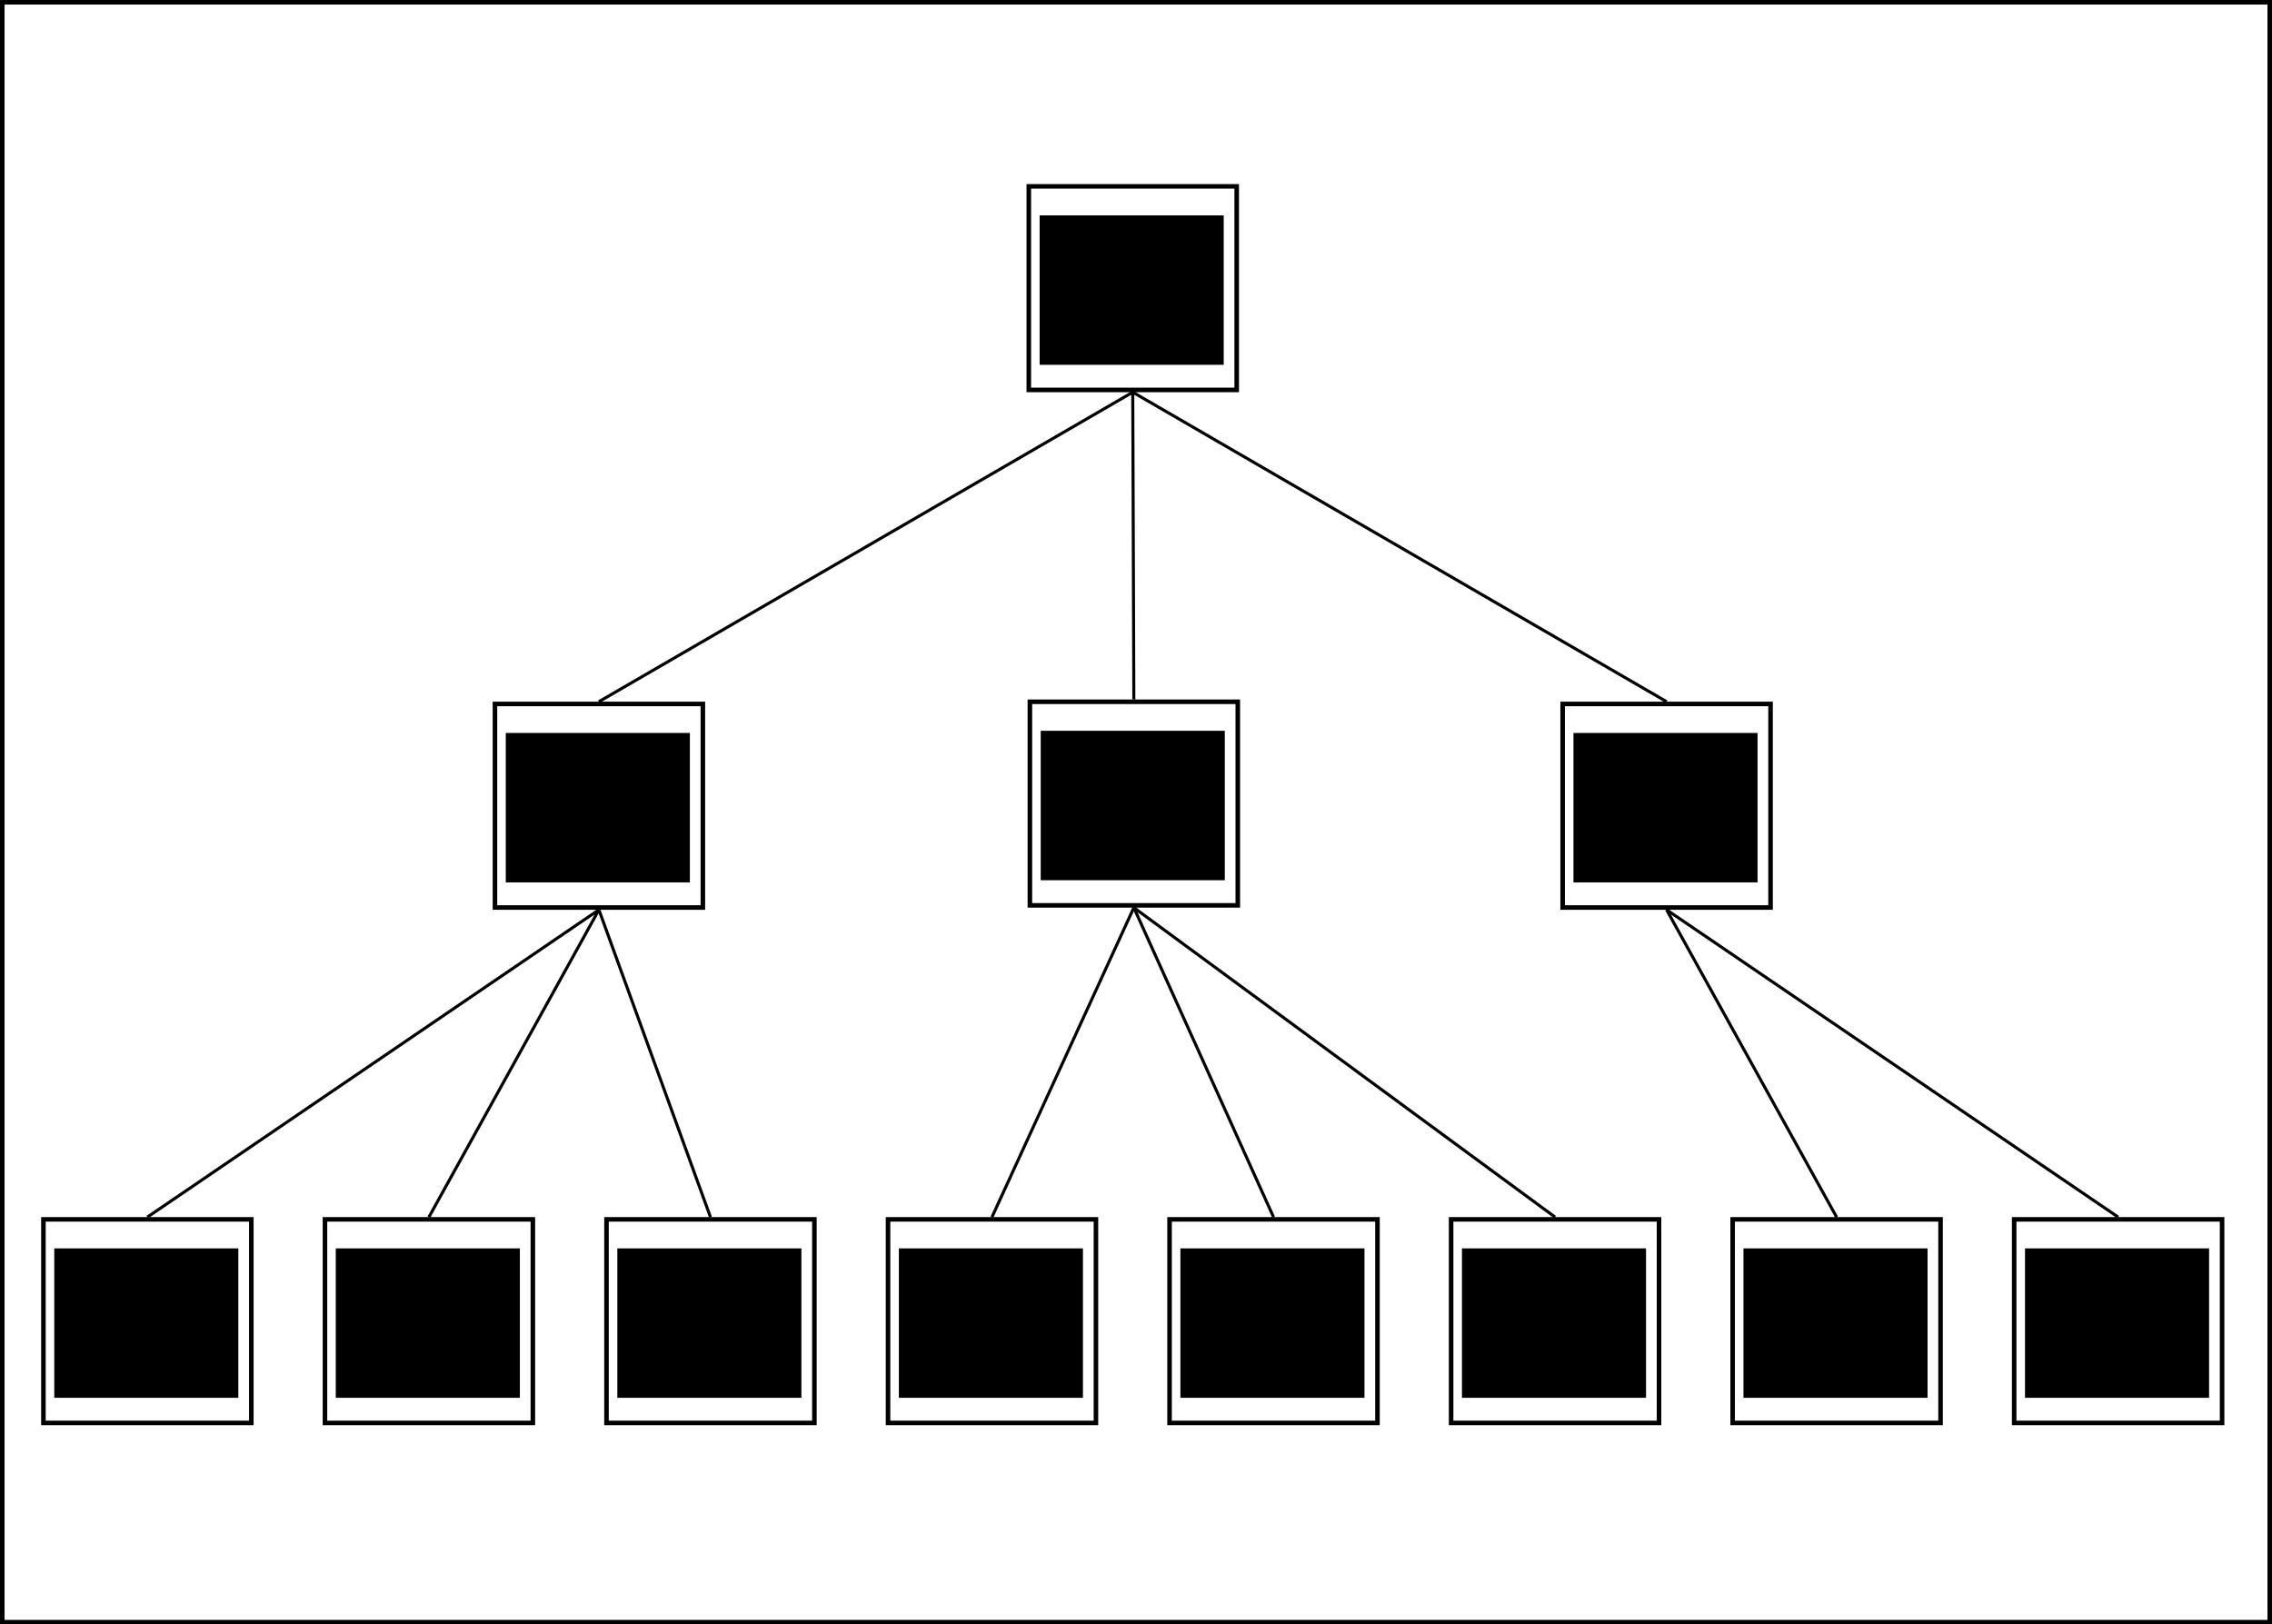 <?xml version="1.0" encoding="UTF-8" standalone="no"?>
<!-- Created with Inkscape (http://www.inkscape.org/) -->

<svg
   xmlns:dc="http://purl.org/dc/elements/1.1/"
   xmlns:cc="http://creativecommons.org/ns#"
   xmlns:rdf="http://www.w3.org/1999/02/22-rdf-syntax-ns#"
   xmlns:svg="http://www.w3.org/2000/svg"
   xmlns="http://www.w3.org/2000/svg"
   xmlns:sodipodi="http://sodipodi.sourceforge.net/DTD/sodipodi-0.dtd"
   xmlns:inkscape="http://www.inkscape.org/namespaces/inkscape"
   width="211.485mm"
   height="151.211mm"
   viewBox="0 0 749.357 535.786"
   id="svg2"
   version="1.1"
   inkscape:version="0.91 r13725"
   sodipodi:docname="tree.svg">
  <defs
     id="defs4" />
  <sodipodi:namedview
     id="base"
     pagecolor="#ffffff"
     bordercolor="#666666"
     borderopacity="1.0"
     inkscape:pageopacity="0.0"
     inkscape:pageshadow="2"
     inkscape:zoom="1.4"
     inkscape:cx="289.26182"
     inkscape:cy="241.15974"
     inkscape:document-units="px"
     inkscape:current-layer="layer1"
     showgrid="false"
     inkscape:window-width="1920"
     inkscape:window-height="1080"
     inkscape:window-x="1366"
     inkscape:window-y="0"
     inkscape:window-maximized="1"
     inkscape:snap-bbox="true"
     inkscape:snap-bbox-edge-midpoints="true"
     fit-margin-top="0"
     fit-margin-left="0"
     fit-margin-right="0"
     fit-margin-bottom="0" />
  <g
     inkscape:label="Layer 1"
     inkscape:groupmode="layer"
     id="layer1"
     transform="translate(2.179,0.531)">
    <g
       id="g4363"
       transform="translate(69.286,-0.714)">
      <rect
         y="61.648"
         x="267.857"
         height="67.143"
         width="68.571"
         id="rect4186"
         style="fill:none;fill-opacity:1;stroke:#000000;stroke-width:1.5;stroke-miterlimit:4;stroke-dasharray:none;stroke-opacity:1" />
      <flowRoot
         transform="translate(0,6)"
         style="font-style:normal;font-weight:normal;font-size:40px;line-height:125%;font-family:sans-serif;letter-spacing:0px;word-spacing:0px;fill:#000000;fill-opacity:1;stroke:none;stroke-width:1px;stroke-linecap:butt;stroke-linejoin:miter;stroke-opacity:1"
         id="flowRoot4188"
         xml:space="preserve"><flowRegion
           id="flowRegion4190"><rect
             y="65.219"
             x="271.429"
             height="49.286"
             width="60.714"
             id="rect4192" /></flowRegion><flowPara
           style="text-align:center;text-anchor:middle"
           id="flowPara4194">0</flowPara></flowRoot>    </g>
    <g
       id="g4624"
       transform="translate(22.5,20)">
      <g
         id="g4363-4"
         transform="translate(-129.286,150)">
        <rect
           style="fill:none;fill-opacity:1;stroke:#000000;stroke-width:1.5;stroke-miterlimit:4;stroke-dasharray:none;stroke-opacity:1"
           id="rect4186-9"
           width="68.571"
           height="67.143"
           x="267.857"
           y="61.648" />
        <flowRoot
           xml:space="preserve"
           id="flowRoot4188-8"
           style="font-style:normal;font-weight:normal;font-size:40px;line-height:125%;font-family:sans-serif;letter-spacing:0px;word-spacing:0px;fill:#000000;fill-opacity:1;stroke:none;stroke-width:1px;stroke-linecap:butt;stroke-linejoin:miter;stroke-opacity:1"
           transform="translate(0,6)"><flowRegion
             id="flowRegion4190-1"><rect
               id="rect4192-6"
               width="60.714"
               height="49.286"
               x="271.429"
               y="65.219" /></flowRegion><flowPara
             id="flowPara4194-1"
             style="text-align:center;text-anchor:middle">1</flowPara></flowRoot>      </g>
      <g
         id="g4363-4-6"
         transform="translate(47.143,149.286)">
        <rect
           style="fill:none;fill-opacity:1;stroke:#000000;stroke-width:1.5;stroke-miterlimit:4;stroke-dasharray:none;stroke-opacity:1"
           id="rect4186-9-2"
           width="68.571"
           height="67.143"
           x="267.857"
           y="61.648" />
        <flowRoot
           xml:space="preserve"
           id="flowRoot4188-8-1"
           style="font-style:normal;font-weight:normal;font-size:40px;line-height:125%;font-family:sans-serif;letter-spacing:0px;word-spacing:0px;fill:#000000;fill-opacity:1;stroke:none;stroke-width:1px;stroke-linecap:butt;stroke-linejoin:miter;stroke-opacity:1"
           transform="translate(0,6)"><flowRegion
             id="flowRegion4190-1-7"><rect
               id="rect4192-6-5"
               width="60.714"
               height="49.286"
               x="271.429"
               y="65.219" /></flowRegion><flowPara
             id="flowPara4194-1-0"
             style="text-align:center;text-anchor:middle">5</flowPara></flowRoot>      </g>
      <g
         id="g4363-4-4"
         transform="translate(222.857,150)">
        <rect
           style="fill:none;fill-opacity:1;stroke:#000000;stroke-width:1.5;stroke-miterlimit:4;stroke-dasharray:none;stroke-opacity:1"
           id="rect4186-9-3"
           width="68.571"
           height="67.143"
           x="267.857"
           y="61.648" />
        <flowRoot
           xml:space="preserve"
           id="flowRoot4188-8-8"
           style="font-style:normal;font-weight:normal;font-size:40px;line-height:125%;font-family:sans-serif;letter-spacing:0px;word-spacing:0px;fill:#000000;fill-opacity:1;stroke:none;stroke-width:1px;stroke-linecap:butt;stroke-linejoin:miter;stroke-opacity:1"
           transform="translate(0,6)"><flowRegion
             id="flowRegion4190-1-2"><rect
               id="rect4192-6-2"
               width="60.714"
               height="49.286"
               x="271.429"
               y="65.219" /></flowRegion><flowPara
             id="flowPara4194-1-4"
             style="text-align:center;text-anchor:middle">9</flowPara></flowRoot>      </g>
    </g>
    <g
       id="g4574"
       transform="translate(0,1.4477828e-5)">
      <g
         id="g4363-4-63"
         transform="translate(-255.714,340)">
        <rect
           style="fill:none;fill-opacity:1;stroke:#000000;stroke-width:1.5;stroke-miterlimit:4;stroke-dasharray:none;stroke-opacity:1"
           id="rect4186-9-4"
           width="68.571"
           height="67.143"
           x="267.857"
           y="61.648" />
        <flowRoot
           xml:space="preserve"
           id="flowRoot4188-8-3"
           style="font-style:normal;font-weight:normal;font-size:40px;line-height:125%;font-family:sans-serif;letter-spacing:0px;word-spacing:0px;fill:#000000;fill-opacity:1;stroke:none;stroke-width:1px;stroke-linecap:butt;stroke-linejoin:miter;stroke-opacity:1"
           transform="translate(0,6)"><flowRegion
             id="flowRegion4190-1-4"><rect
               id="rect4192-6-9"
               width="60.714"
               height="49.286"
               x="271.429"
               y="65.219" /></flowRegion><flowPara
             id="flowPara4194-1-5"
             style="text-align:center;text-anchor:middle">2</flowPara></flowRoot>      </g>
      <g
         id="g4363-4-3"
         transform="translate(-162.857,340)">
        <rect
           style="fill:none;fill-opacity:1;stroke:#000000;stroke-width:1.5;stroke-miterlimit:4;stroke-dasharray:none;stroke-opacity:1"
           id="rect4186-9-7"
           width="68.571"
           height="67.143"
           x="267.857"
           y="61.648" />
        <flowRoot
           xml:space="preserve"
           id="flowRoot4188-8-6"
           style="font-style:normal;font-weight:normal;font-size:40px;line-height:125%;font-family:sans-serif;letter-spacing:0px;word-spacing:0px;fill:#000000;fill-opacity:1;stroke:none;stroke-width:1px;stroke-linecap:butt;stroke-linejoin:miter;stroke-opacity:1"
           transform="translate(0,6)"><flowRegion
             id="flowRegion4190-1-27"><rect
               id="rect4192-6-1"
               width="60.714"
               height="49.286"
               x="271.429"
               y="65.219" /></flowRegion><flowPara
             id="flowPara4194-1-8"
             style="text-align:center;text-anchor:middle">3</flowPara></flowRoot>      </g>
      <g
         id="g4363-4-7"
         transform="translate(-70,340)">
        <rect
           style="fill:none;fill-opacity:1;stroke:#000000;stroke-width:1.5;stroke-miterlimit:4;stroke-dasharray:none;stroke-opacity:1"
           id="rect4186-9-0"
           width="68.571"
           height="67.143"
           x="267.857"
           y="61.648" />
        <flowRoot
           xml:space="preserve"
           id="flowRoot4188-8-0"
           style="font-style:normal;font-weight:normal;font-size:40px;line-height:125%;font-family:sans-serif;letter-spacing:0px;word-spacing:0px;fill:#000000;fill-opacity:1;stroke:none;stroke-width:1px;stroke-linecap:butt;stroke-linejoin:miter;stroke-opacity:1"
           transform="translate(0,6)"><flowRegion
             id="flowRegion4190-1-5"><rect
               id="rect4192-6-3"
               width="60.714"
               height="49.286"
               x="271.429"
               y="65.219" /></flowRegion><flowPara
             id="flowPara4194-1-89"
             style="text-align:center;text-anchor:middle">4</flowPara></flowRoot>      </g>
      <g
         id="g4363-4-47"
         transform="translate(22.857,340)">
        <rect
           style="fill:none;fill-opacity:1;stroke:#000000;stroke-width:1.5;stroke-miterlimit:4;stroke-dasharray:none;stroke-opacity:1"
           id="rect4186-9-6"
           width="68.571"
           height="67.143"
           x="267.857"
           y="61.648" />
        <flowRoot
           xml:space="preserve"
           id="flowRoot4188-8-4"
           style="font-style:normal;font-weight:normal;font-size:40px;line-height:125%;font-family:sans-serif;letter-spacing:0px;word-spacing:0px;fill:#000000;fill-opacity:1;stroke:none;stroke-width:1px;stroke-linecap:butt;stroke-linejoin:miter;stroke-opacity:1"
           transform="translate(0,6)"><flowRegion
             id="flowRegion4190-1-1"><rect
               id="rect4192-6-95"
               width="60.714"
               height="49.286"
               x="271.429"
               y="65.219" /></flowRegion><flowPara
             id="flowPara4194-1-6"
             style="text-align:center;text-anchor:middle">6</flowPara></flowRoot>      </g>
      <g
         id="g4363-4-49"
         transform="translate(208.572,340)">
        <rect
           style="fill:none;fill-opacity:1;stroke:#000000;stroke-width:1.5;stroke-miterlimit:4;stroke-dasharray:none;stroke-opacity:1"
           id="rect4186-9-47"
           width="68.571"
           height="67.143"
           x="267.857"
           y="61.648" />
        <flowRoot
           xml:space="preserve"
           id="flowRoot4188-8-37"
           style="font-style:normal;font-weight:normal;font-size:40px;line-height:125%;font-family:sans-serif;letter-spacing:0px;word-spacing:0px;fill:#000000;fill-opacity:1;stroke:none;stroke-width:1px;stroke-linecap:butt;stroke-linejoin:miter;stroke-opacity:1"
           transform="translate(0,6)"><flowRegion
             id="flowRegion4190-1-44"><rect
               id="rect4192-6-4"
               width="60.714"
               height="49.286"
               x="271.429"
               y="65.219" /></flowRegion><flowPara
             id="flowPara4194-1-7"
             style="text-align:center;text-anchor:middle">8</flowPara></flowRoot>      </g>
      <g
         id="g4363-4-40"
         transform="translate(115.714,340)">
        <rect
           style="fill:none;fill-opacity:1;stroke:#000000;stroke-width:1.5;stroke-miterlimit:4;stroke-dasharray:none;stroke-opacity:1"
           id="rect4186-9-1"
           width="68.571"
           height="67.143"
           x="267.857"
           y="61.648" />
        <flowRoot
           xml:space="preserve"
           id="flowRoot4188-8-32"
           style="font-style:normal;font-weight:normal;font-size:40px;line-height:125%;font-family:sans-serif;letter-spacing:0px;word-spacing:0px;fill:#000000;fill-opacity:1;stroke:none;stroke-width:1px;stroke-linecap:butt;stroke-linejoin:miter;stroke-opacity:1"
           transform="translate(0,6)"><flowRegion
             id="flowRegion4190-1-0"><rect
               id="rect4192-6-0"
               width="60.714"
               height="49.286"
               x="271.429"
               y="65.219" /></flowRegion><flowPara
             id="flowPara4194-1-42"
             style="text-align:center;text-anchor:middle">7</flowPara></flowRoot>      </g>
      <g
         id="g4363-4-77"
         transform="translate(301.429,340)">
        <rect
           style="fill:none;fill-opacity:1;stroke:#000000;stroke-width:1.5;stroke-miterlimit:4;stroke-dasharray:none;stroke-opacity:1"
           id="rect4186-9-27"
           width="68.571"
           height="67.143"
           x="267.857"
           y="61.648" />
        <flowRoot
           xml:space="preserve"
           id="flowRoot4188-8-39"
           style="font-style:normal;font-weight:normal;font-size:40px;line-height:125%;font-family:sans-serif;letter-spacing:0px;word-spacing:0px;fill:#000000;fill-opacity:1;stroke:none;stroke-width:1px;stroke-linecap:butt;stroke-linejoin:miter;stroke-opacity:1"
           transform="translate(0,6)"><flowRegion
             id="flowRegion4190-1-58"><rect
               id="rect4192-6-35"
               width="60.714"
               height="49.286"
               x="271.429"
               y="65.219" /></flowRegion><flowPara
             id="flowPara4194-1-3"
             style="text-align:center;text-anchor:middle">10</flowPara></flowRoot>      </g>
      <g
         id="g4363-4-9"
         transform="translate(394.286,340)">
        <rect
           style="fill:none;fill-opacity:1;stroke:#000000;stroke-width:1.5;stroke-miterlimit:4;stroke-dasharray:none;stroke-opacity:1"
           id="rect4186-9-9"
           width="68.571"
           height="67.143"
           x="267.857"
           y="61.648" />
        <flowRoot
           xml:space="preserve"
           id="flowRoot4188-8-43"
           style="font-style:normal;font-weight:normal;font-size:40px;line-height:125%;font-family:sans-serif;letter-spacing:0px;word-spacing:0px;fill:#000000;fill-opacity:1;stroke:none;stroke-width:1px;stroke-linecap:butt;stroke-linejoin:miter;stroke-opacity:1"
           transform="translate(0,6)"><flowRegion
             id="flowRegion4190-1-8"><rect
               id="rect4192-6-92"
               width="60.714"
               height="49.286"
               x="271.429"
               y="65.219" /></flowRegion><flowPara
             id="flowPara4194-1-2"
             style="text-align:center;text-anchor:middle">11</flowPara></flowRoot>      </g>
    </g>
    <path
       style="fill:none;fill-rule:evenodd;stroke:#000000;stroke-width:1px;stroke-linecap:butt;stroke-linejoin:miter;stroke-opacity:1"
       d="M 46.429,400.898 195.357,299.541"
       id="path4691"
       inkscape:connector-type="polyline"
       inkscape:connector-curvature="0" />
    <path
       style="fill:none;fill-rule:evenodd;stroke:#000000;stroke-width:1px;stroke-linecap:butt;stroke-linejoin:miter;stroke-opacity:1"
       d="M 139.286,400.898 195.357,299.541"
       id="path4693"
       inkscape:connector-type="polyline"
       inkscape:connector-curvature="0" />
    <path
       style="fill:none;fill-rule:evenodd;stroke:#000000;stroke-width:1px;stroke-linecap:butt;stroke-linejoin:miter;stroke-opacity:1"
       d="M 232.143,400.898 195.357,299.541"
       id="path4695"
       inkscape:connector-type="polyline"
       inkscape:connector-curvature="0" />
    <path
       style="fill:none;fill-rule:evenodd;stroke:#000000;stroke-width:1px;stroke-linecap:butt;stroke-linejoin:miter;stroke-opacity:1"
       d="M 325,400.898 371.786,298.827"
       id="path4697"
       inkscape:connector-type="polyline"
       inkscape:connector-curvature="0" />
    <path
       style="fill:none;fill-rule:evenodd;stroke:#000000;stroke-width:1px;stroke-linecap:butt;stroke-linejoin:miter;stroke-opacity:1"
       d="m 371.786,298.827 46.071,102.071"
       id="path4699"
       inkscape:connector-type="polyline"
       inkscape:connector-curvature="0" />
    <path
       style="fill:none;fill-rule:evenodd;stroke:#000000;stroke-width:1px;stroke-linecap:butt;stroke-linejoin:miter;stroke-opacity:1"
       d="M 510.714,400.898 371.786,298.827"
       id="path4701"
       inkscape:connector-type="polyline"
       inkscape:connector-curvature="0" />
    <path
       style="fill:none;fill-rule:evenodd;stroke:#000000;stroke-width:1px;stroke-linecap:butt;stroke-linejoin:miter;stroke-opacity:1"
       d="m 547.5,299.541 56.071,101.357"
       id="path4703"
       inkscape:connector-type="polyline"
       inkscape:connector-curvature="0" />
    <path
       style="fill:none;fill-rule:evenodd;stroke:#000000;stroke-width:1px;stroke-linecap:butt;stroke-linejoin:miter;stroke-opacity:1"
       d="M 696.429,400.898 547.5,299.541"
       id="path4705"
       inkscape:connector-type="polyline"
       inkscape:connector-curvature="0" />
    <path
       style="fill:none;fill-rule:evenodd;stroke:#000000;stroke-width:1px;stroke-linecap:butt;stroke-linejoin:miter;stroke-opacity:1"
       d="M 195.357,230.898 371.429,128.827"
       id="path4707"
       inkscape:connector-type="polyline"
       inkscape:connector-curvature="0" />
    <path
       style="fill:none;fill-rule:evenodd;stroke:#000000;stroke-width:1px;stroke-linecap:butt;stroke-linejoin:miter;stroke-opacity:1"
       d="M 371.786,230.184 371.429,128.827"
       id="path4709"
       inkscape:connector-type="polyline"
       inkscape:connector-curvature="0" />
    <path
       style="fill:none;fill-rule:evenodd;stroke:#000000;stroke-width:1px;stroke-linecap:butt;stroke-linejoin:miter;stroke-opacity:1"
       d="M 547.5,230.898 371.429,128.827"
       id="path4713"
       inkscape:connector-type="polyline"
       inkscape:connector-curvature="0" />
    <rect
       style="fill:none;fill-opacity:1;stroke:#000000;stroke-width:1.5;stroke-miterlimit:4;stroke-dasharray:none;stroke-opacity:1"
       id="rect4715"
       width="747.857"
       height="534.286"
       x="-1.429"
       y="0.219"
       inkscape:export-xdpi="90"
       inkscape:export-ydpi="90" />
  </g>
</svg>
